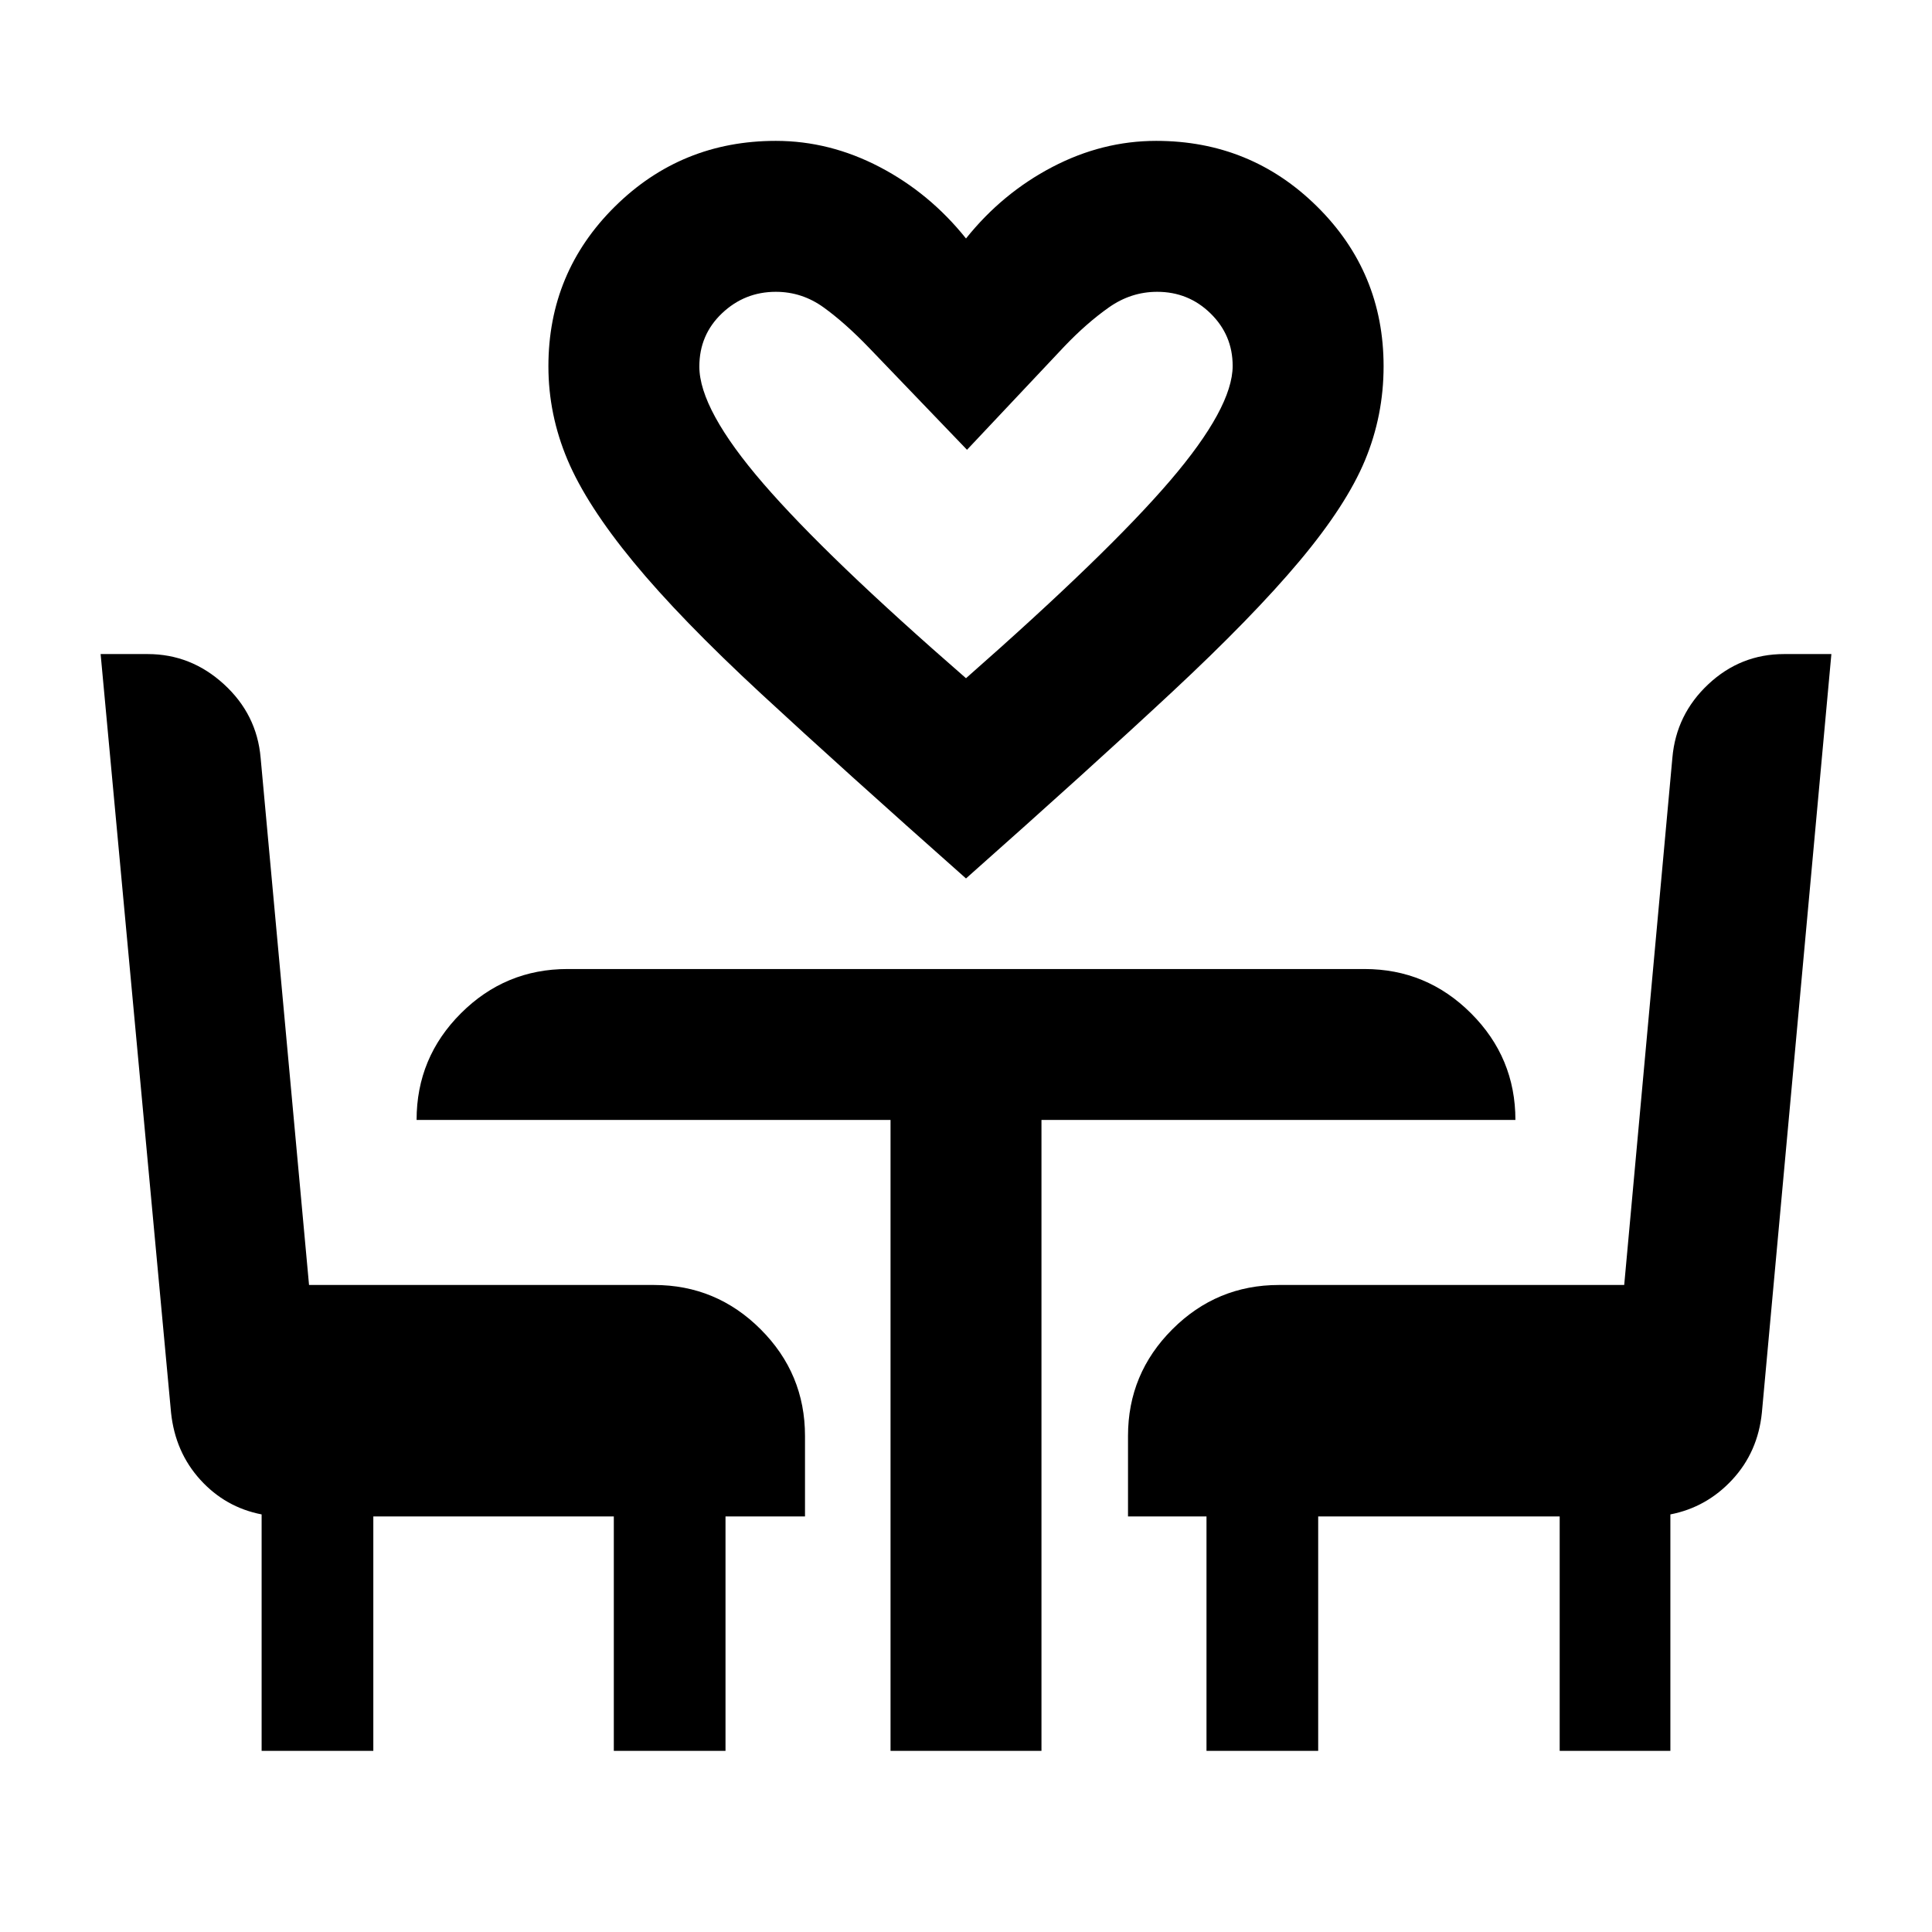 <svg xmlns="http://www.w3.org/2000/svg" height="24" viewBox="0 -960 960 960" width="24"><path d="M480-523.5q-61.5-54.5-101.75-91.75t-63.5-65.5Q291.5-709 282-731.5t-9.5-46.5q0-46.67 33-79.33 33-32.67 80-32.67 26.77 0 51.64 13Q462-864 480-841.5q18-22.5 42.86-35.5t51.64-13q47 0 80 32.67 33 32.66 33 79.33 0 24.5-9.25 46.75t-32.5 50Q622.5-653.5 582.25-616T480-523.5Zm0-99.5q70.5-62 101.5-98.25t31-56.95q0-15.3-10.98-26.05Q590.55-815 575-815q-13 0-24 7.75T529-788l-48.5 51.5L432-787q-12-12.5-22.75-20.25T385.5-815q-15.5 0-26.75 10.68t-11.25 26.46q0 21.36 31.75 58.11T480-623ZM130-90v-117.5q-18-3.5-30.46-17.21T85-258L50-635h23.38q21.51 0 37.88 14.98t18.24 36.52l24.06 262H325q30.94 0 52.97 22.03Q400-277.44 400-246.5v40h-39.5V-90H305v-116.5H185.5V-90H130Zm312.5 0v-313.5H207q0-31 22.03-53t52.97-22h396q30.94 0 52.97 22.03Q753-434.44 753-403.5H517.5V-90h-75Zm157 0v-116.5h-39v-40q0-30.94 22.03-52.97 22.03-22.03 52.97-22.03h171.56l23.94-262q1.88-21.54 17.87-36.52Q864.86-635 886.49-635H910l-34.53 376.92q-1.97 19.58-14.72 33.33T830-207.5V-90h-55v-116.5H655V-90h-55.5ZM480-623Z"/></svg>